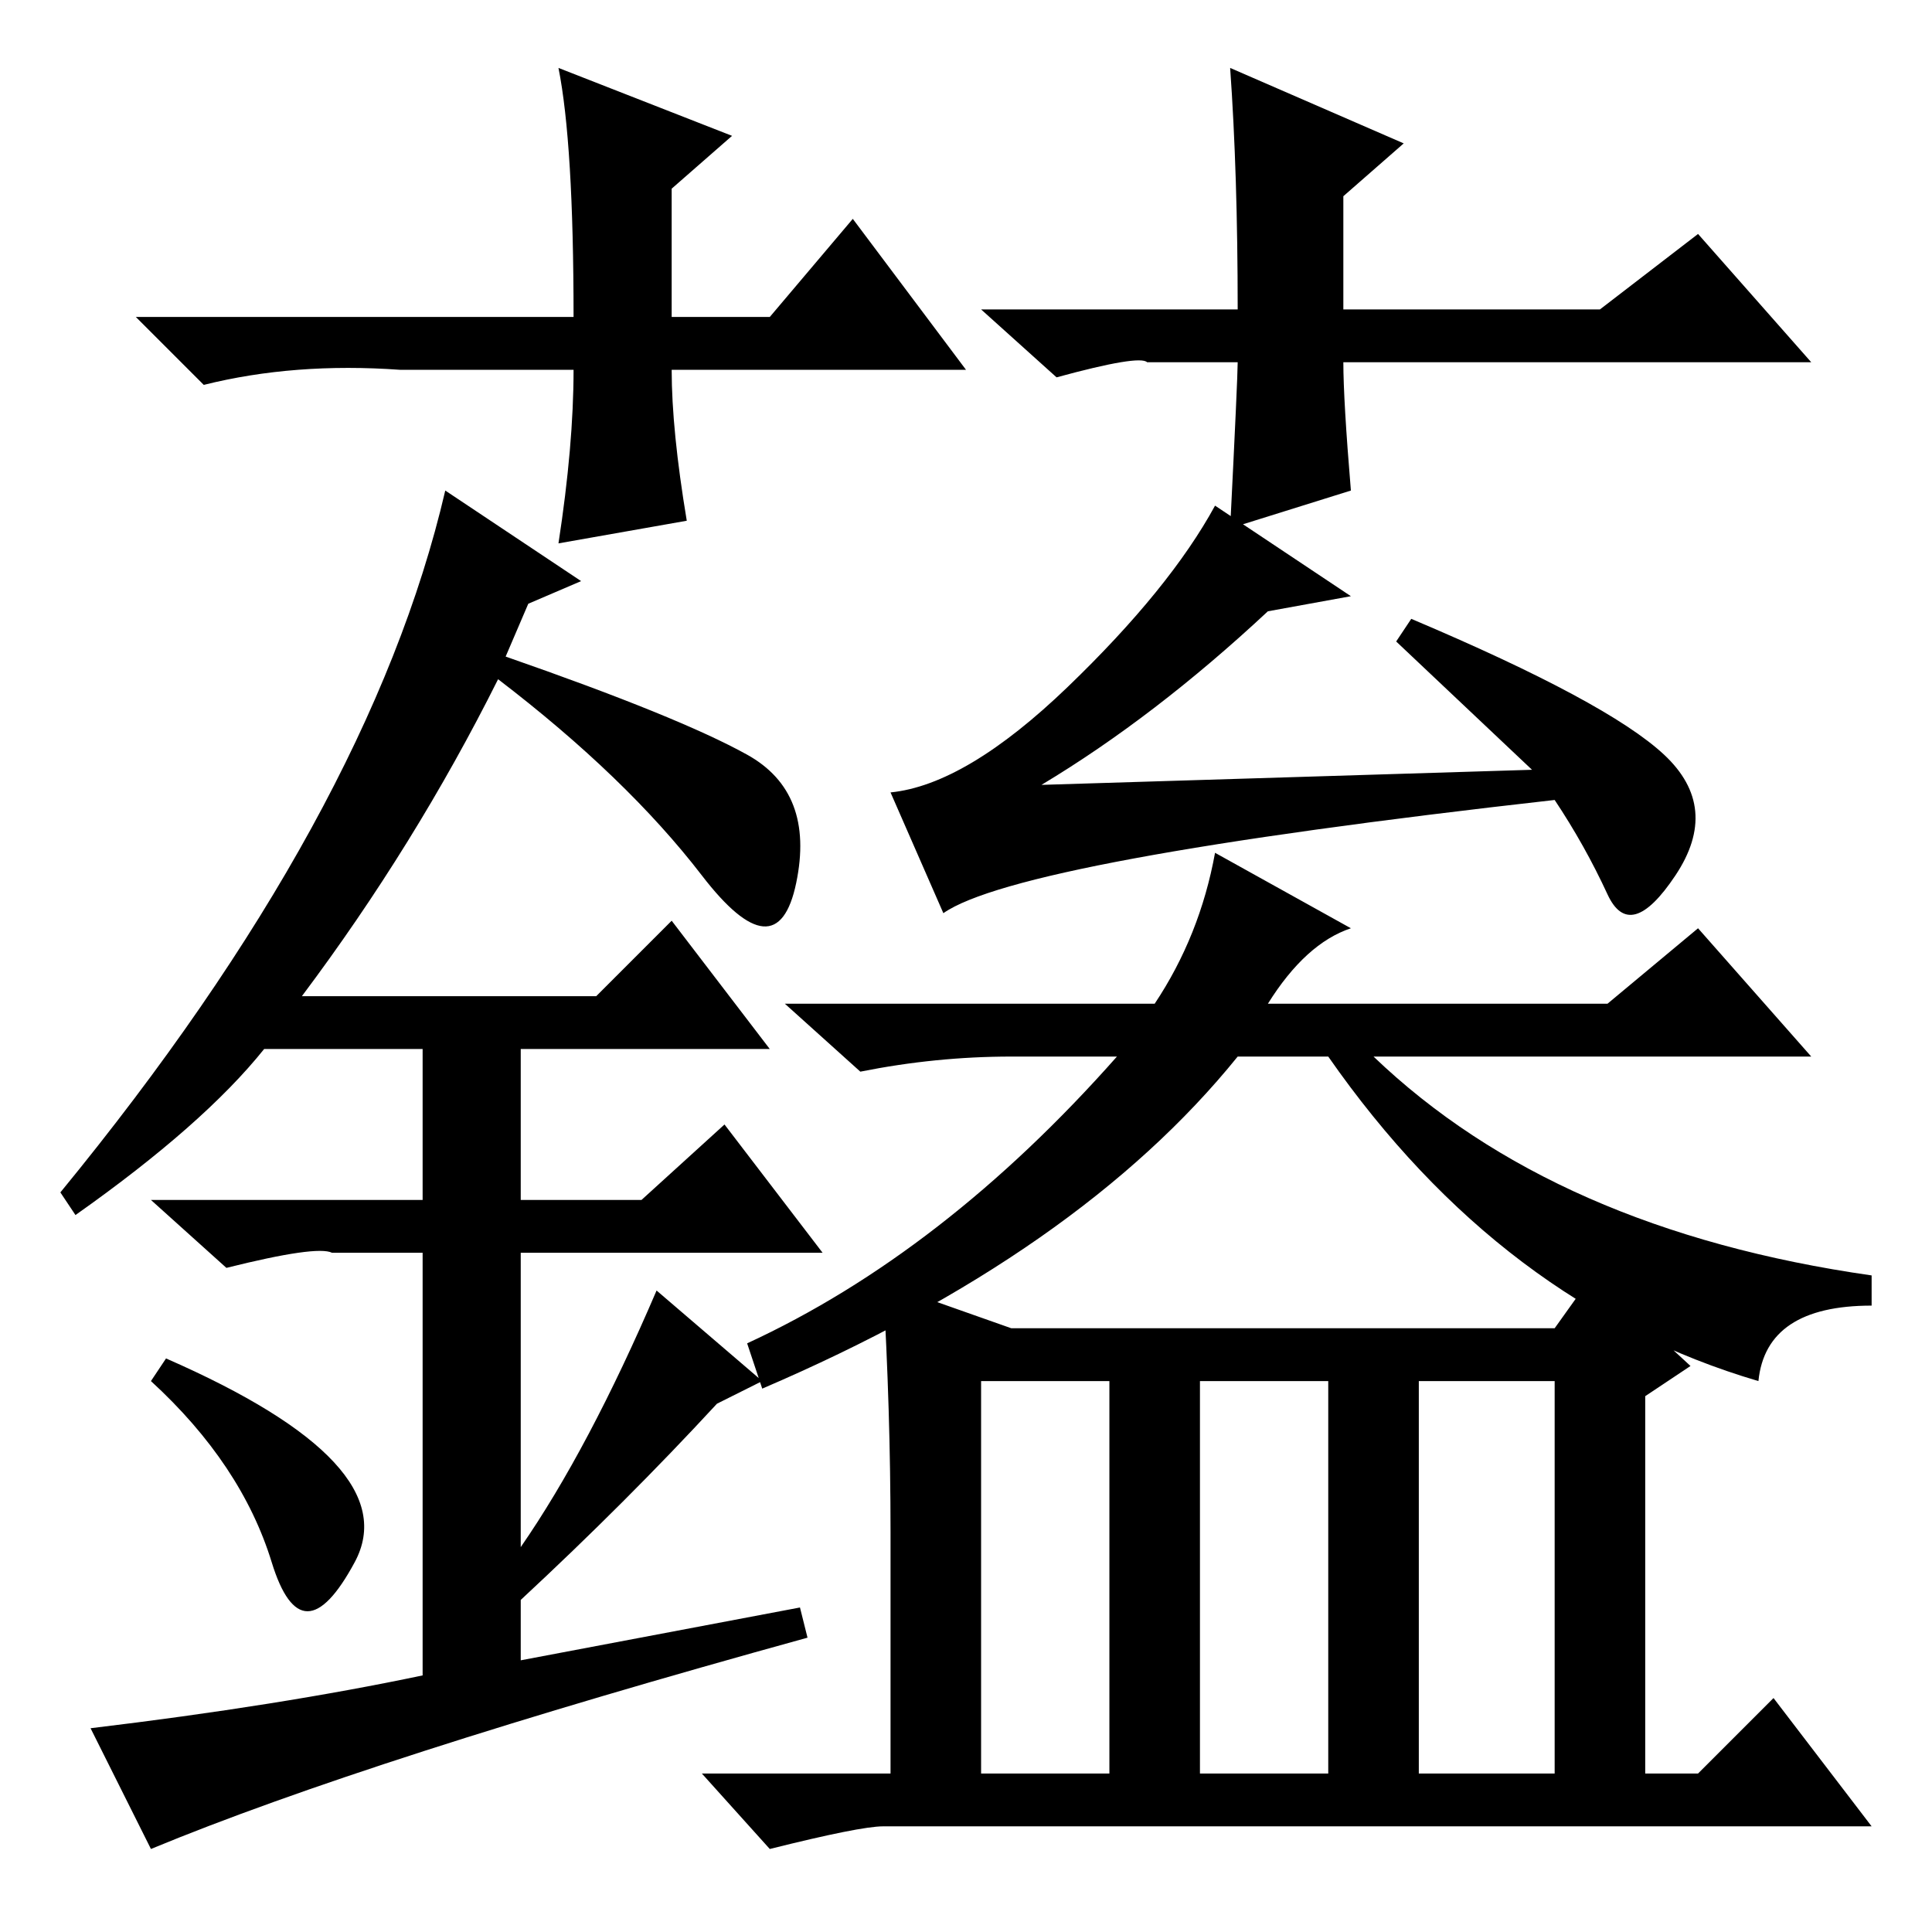 <?xml version="1.0" standalone="no"?>
<!DOCTYPE svg PUBLIC "-//W3C//DTD SVG 1.1//EN" "http://www.w3.org/Graphics/SVG/1.1/DTD/svg11.dtd" >
<svg xmlns="http://www.w3.org/2000/svg" xmlns:xlink="http://www.w3.org/1999/xlink" version="1.1" viewBox="0 -36 256 256">
  <g transform="matrix(1 0 0 -1 0 220)">
   <path fill="currentColor"
d="M128 207h-39q0 -8 2 -20l-17 -3q2 13 2 23h-23q-14 1 -26 -2l-9 9h58q0 23 -2 33l23 -9l-8 -7v-17h13l11 13zM140 206l-10 9h34q0 18 -1 32l23 -10l-8 -7v-15h34l13 10l15 -17h-62q0 -5 1 -17l-16 -5q1 20 1 22h-12q-1 1 -12 -2zM36 49q-4 13 -16 24l2 3q32 -14 25 -27
t-11 0zM89 134l13 -17h-33v-20h16l11 10l13 -17h-40v-39q9 13 18 34l14 -12l-6 -3q-12 -13 -26 -26v-8l37 7l1 -4q-58 -16 -87 -28l-8 16q25 3 44 7v56h-12q-2 1 -14 -2l-10 9h36v20h-21q-8 -10 -25 -22l-2 3q41 50 51 93l18 -12l-7 -3l-3 -7q23 -8 32 -13t6.5 -17t-12.5 1
t-27 26q-11 -22 -26 -42h39zM203 154l-18 17l2 3q26 -11 33.5 -18t1.5 -16t-9 -2.5t-7 12.5q-71 -8 -81 -15l-7 16q10 1 23.5 14t19.5 24l18 -12l-11 -2q-15 -14 -30 -23zM168 123h45l12 10l15 -17h-58q24 -23 66 -29v-4q-14 0 -15 -10q-34 10 -57 43h-12q-21 -26 -63 -44
l-2 6q26 12 49 38h-14q-10 0 -20 -2l-10 9h49q6 9 8 20l18 -10q-6 -2 -11 -10zM130 73v-52h17v52h-17zM159 21h17v52h-17v-52zM188 21h18v52h-18v-52zM118 53q0 16 -1 33l17 -6h72l5 7l13 -12l-6 -4v-50h7l10 10l13 -17h-131q-3 0 -15 -3l-9 10h25v32z" />
  </g>

</svg>
